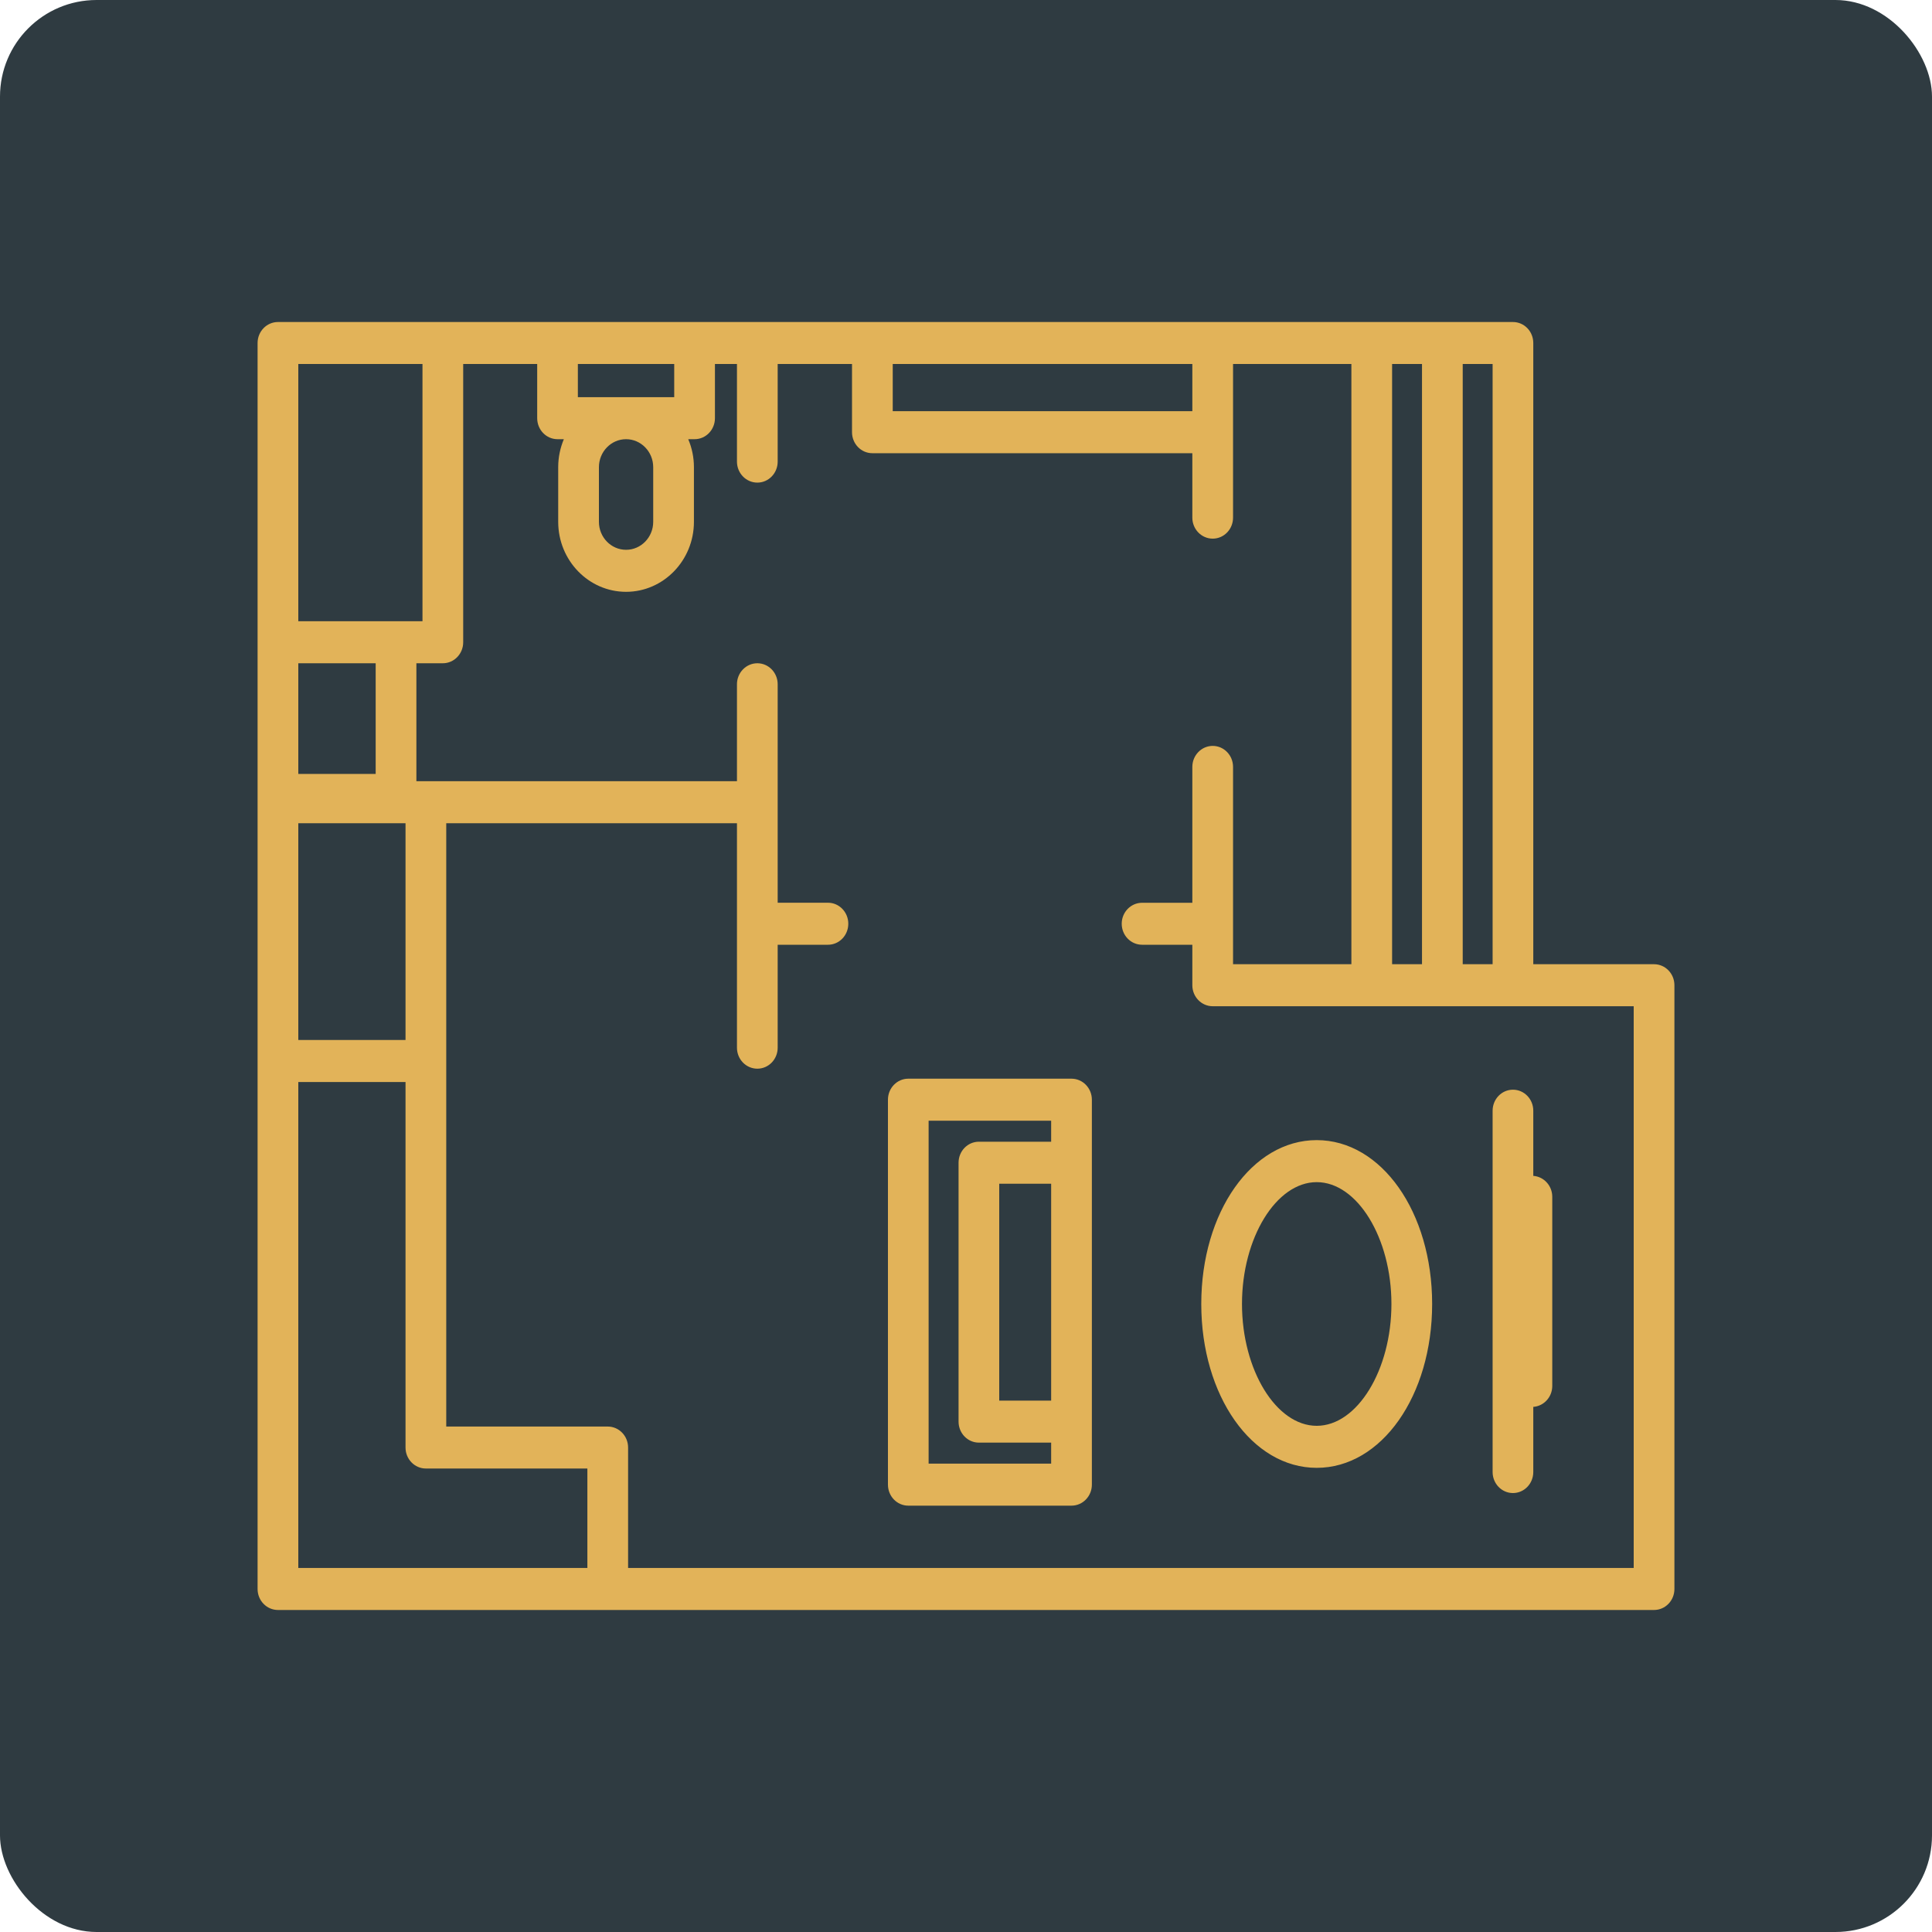 <svg width="40" height="40" viewBox="0 0 40 40" fill="none" xmlns="http://www.w3.org/2000/svg">
<rect width="40" height="40" rx="2" fill="#2F3B41"/>
<path d="M34.245 33.333H5.755C5.522 33.333 5.333 33.139 5.333 32.898V7.102C5.333 6.861 5.522 6.667 5.755 6.667H31.324C31.557 6.667 31.745 6.861 31.745 7.102V19.963H34.245C34.478 19.963 34.667 20.157 34.667 20.398V32.898C34.667 33.139 34.478 33.333 34.245 33.333ZM13.004 32.463H33.824V20.833H25.108C24.875 20.833 24.686 20.638 24.686 20.398V19.56H23.646C23.413 19.56 23.224 19.366 23.224 19.125C23.224 18.885 23.413 18.691 23.646 18.691H24.686V15.878C24.686 15.638 24.875 15.443 25.108 15.443C25.341 15.443 25.529 15.638 25.529 15.878V19.963H27.979V7.536H25.529V10.717C25.529 10.957 25.341 11.152 25.108 11.152C24.875 11.152 24.686 10.957 24.686 10.717V9.383H18.061C17.828 9.383 17.64 9.188 17.64 8.948V7.536H16.101V9.557C16.101 9.797 15.913 9.992 15.68 9.992C15.447 9.992 15.258 9.797 15.258 9.557V7.536H14.802V8.658C14.802 8.898 14.614 9.093 14.381 9.093H14.249C14.325 9.271 14.367 9.467 14.367 9.673V10.804C14.367 11.603 13.736 12.253 12.962 12.253C12.187 12.253 11.557 11.603 11.557 10.804V9.673C11.557 9.467 11.599 9.271 11.674 9.093H11.543C11.31 9.093 11.122 8.898 11.122 8.658V7.536H9.59V13.297C9.59 13.537 9.401 13.732 9.169 13.732H8.621V16.174H15.258V14.167C15.258 13.927 15.447 13.732 15.68 13.732C15.913 13.732 16.101 13.927 16.101 14.167V18.69H17.142C17.375 18.69 17.563 18.885 17.563 19.125C17.563 19.366 17.375 19.56 17.142 19.56H16.101V21.691C16.101 21.932 15.913 22.126 15.68 22.126C15.447 22.126 15.258 21.932 15.258 21.691V17.044H9.239V29.535H12.582C12.815 29.535 13.004 29.729 13.004 29.97V32.463ZM6.176 32.463H12.161V30.404H8.817C8.585 30.404 8.396 30.21 8.396 29.97V22.402H6.176V32.463ZM6.176 21.532H8.396V17.044H6.176V21.532ZM30.284 19.963H30.903V7.536H30.284V19.963ZM28.822 19.963H29.441V7.536H28.822V19.963ZM6.176 16.023H7.778V13.732H6.176V16.023ZM8.199 12.862H8.747V7.536H6.176V12.862H8.199ZM12.962 9.093C12.652 9.093 12.4 9.353 12.4 9.673V10.804C12.4 11.123 12.652 11.383 12.962 11.383C13.272 11.383 13.524 11.123 13.524 10.804V9.673C13.524 9.353 13.272 9.093 12.962 9.093ZM18.483 8.513H24.686V7.536H18.483V8.513ZM12.962 8.223H13.959V7.536H11.964V8.223H12.962ZM22.184 31.173H18.805C18.572 31.173 18.384 30.978 18.384 30.738V22.768C18.384 22.528 18.572 22.333 18.805 22.333H22.184C22.417 22.333 22.606 22.528 22.606 22.768V30.738C22.606 30.978 22.417 31.173 22.184 31.173ZM19.226 30.303H21.763V29.868H20.267C20.034 29.868 19.846 29.673 19.846 29.433V24.073C19.846 23.832 20.034 23.638 20.267 23.638H21.763V23.203H19.226V30.303ZM20.688 28.998H21.763V24.508H20.688V28.998ZM31.324 30.912C31.091 30.912 30.903 30.717 30.903 30.477V22.996C30.903 22.756 31.091 22.561 31.324 22.561C31.557 22.561 31.745 22.756 31.745 22.996V24.345C31.965 24.361 32.138 24.549 32.138 24.779V28.694C32.138 28.924 31.965 29.112 31.745 29.128V30.477C31.745 30.717 31.557 30.912 31.324 30.912ZM27.261 30.39C25.921 30.39 24.871 28.9 24.871 26.997C24.871 25.095 25.921 23.605 27.261 23.605C28.602 23.605 29.651 25.095 29.651 26.997C29.651 28.9 28.602 30.39 27.261 30.39ZM27.261 24.475C26.422 24.475 25.714 25.63 25.714 26.997C25.714 28.365 26.422 29.52 27.261 29.52C28.1 29.52 28.808 28.365 28.808 26.997C28.808 25.63 28.1 24.475 27.261 24.475Z" fill="#E2B359"/>
</svg>
